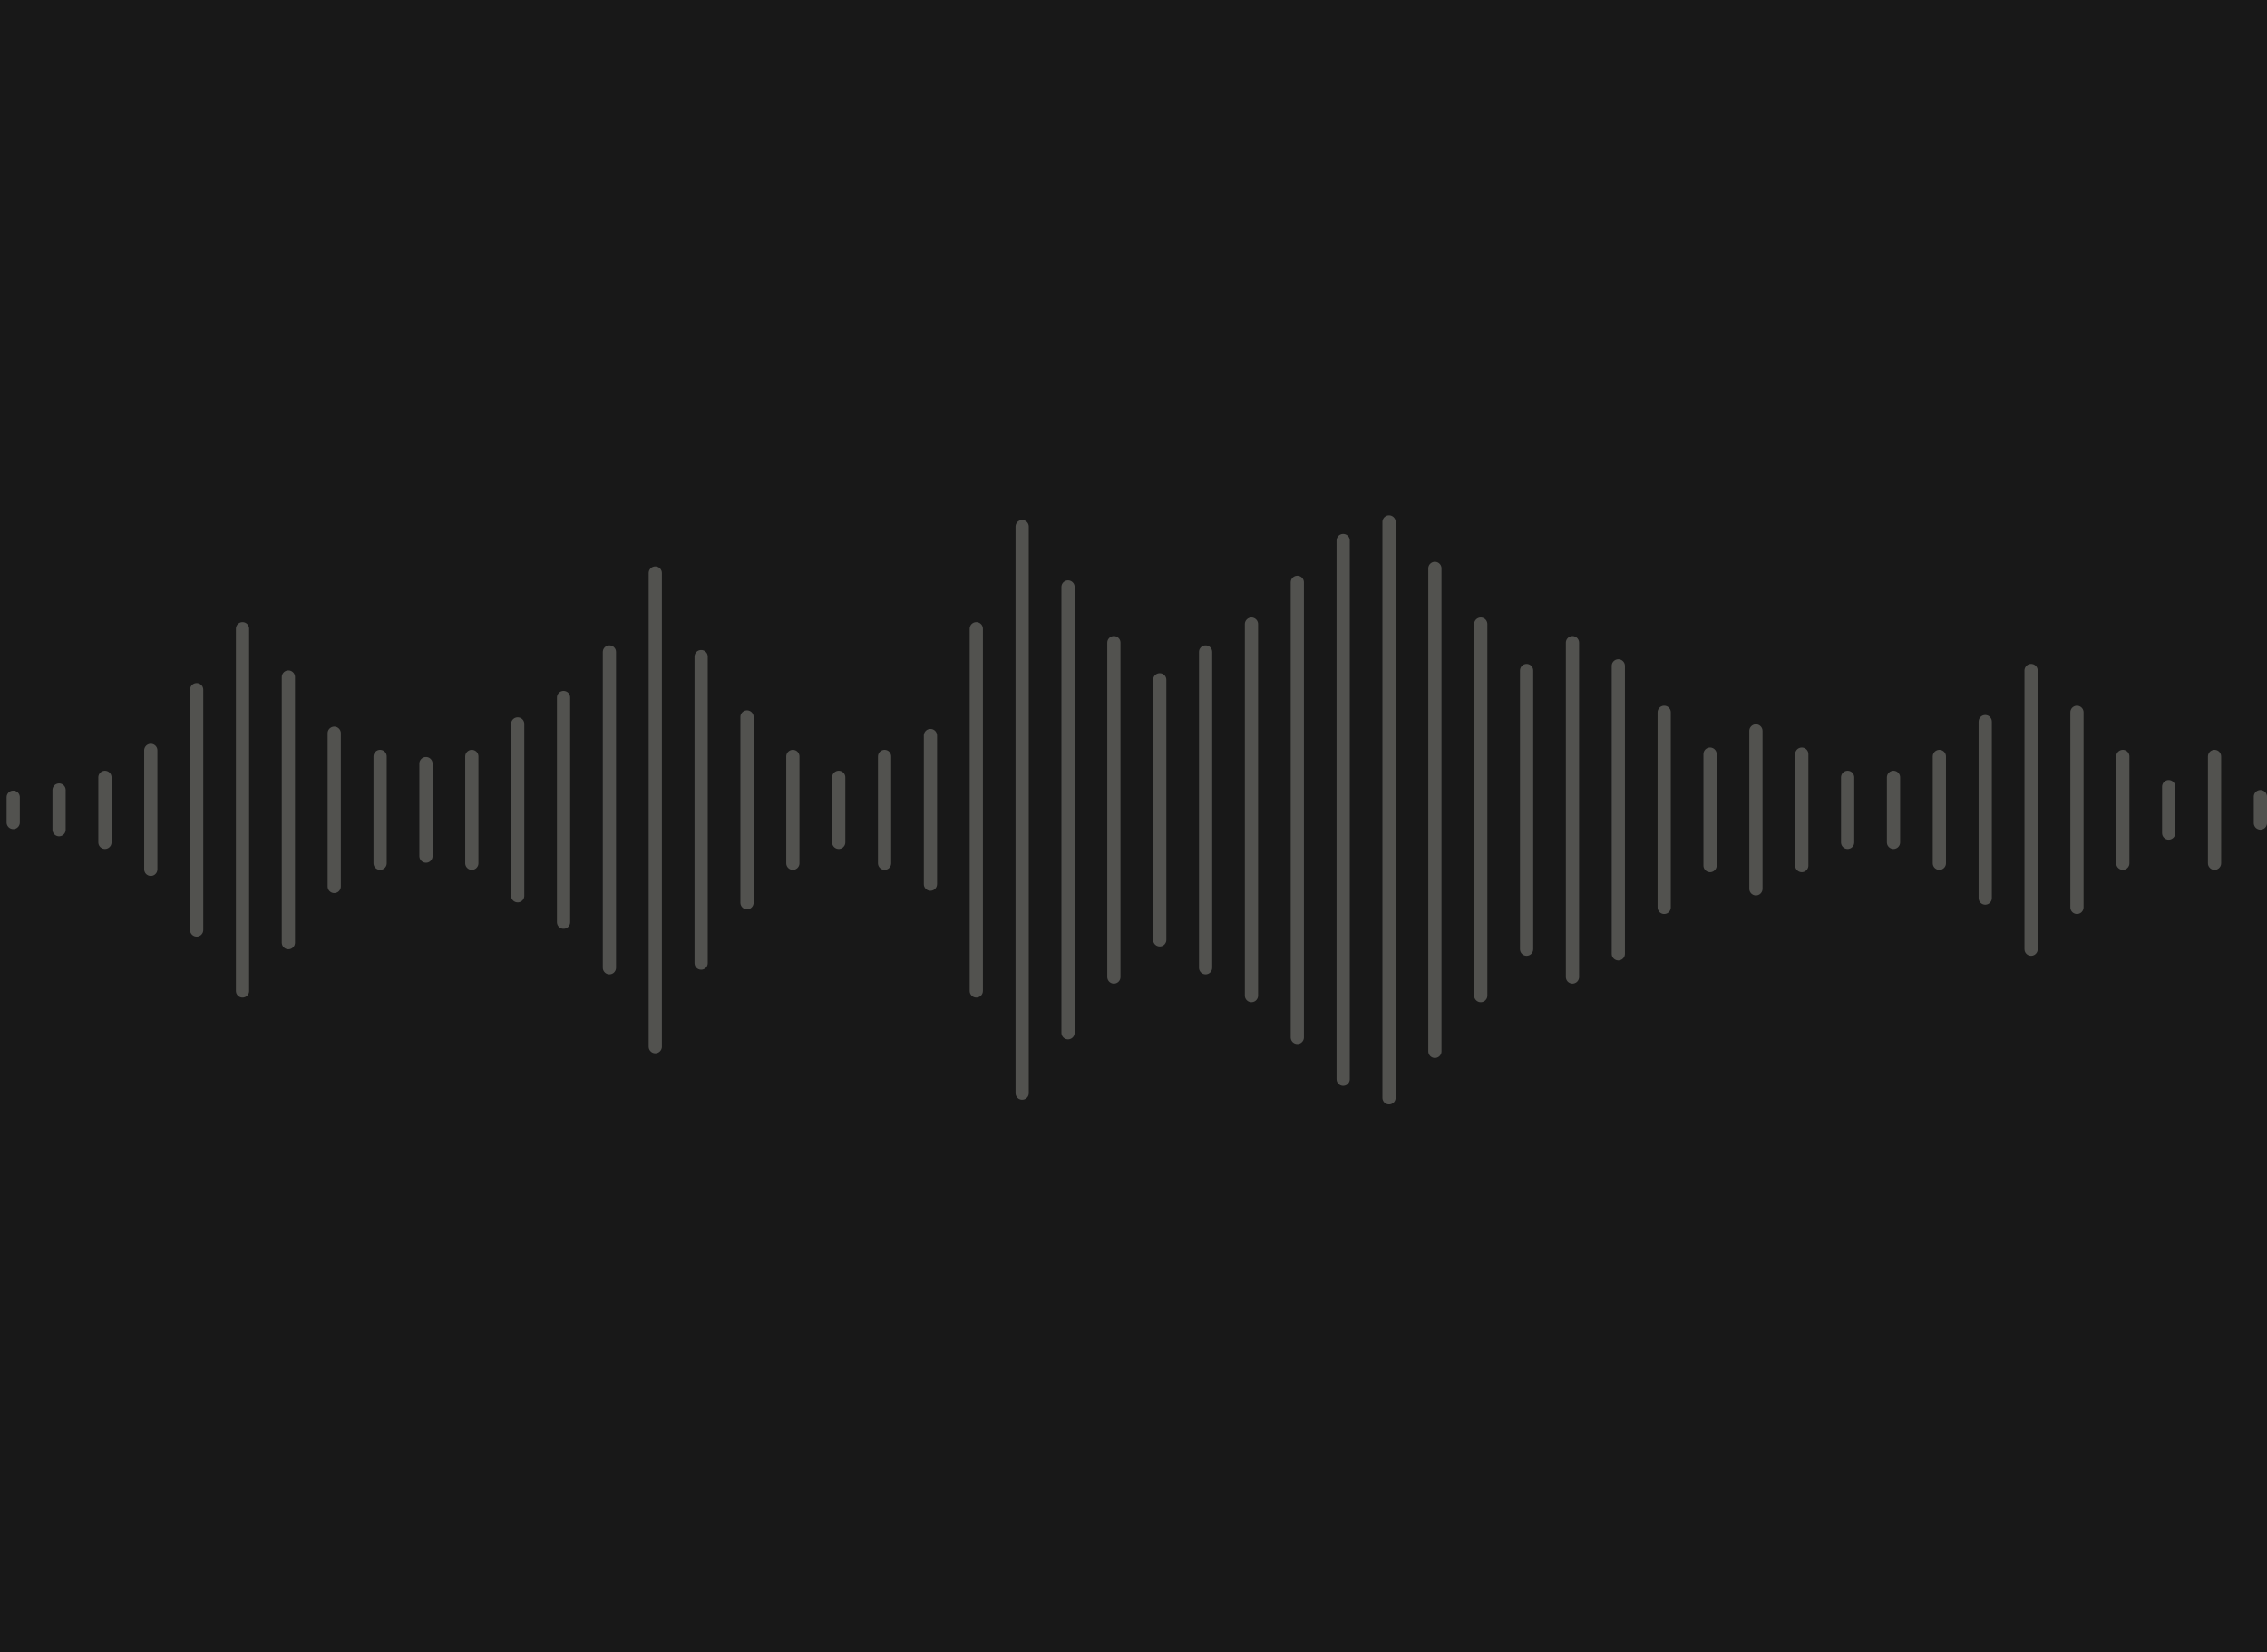 <svg width="343" height="250" viewBox="0 0 343 250" fill="none" xmlns="http://www.w3.org/2000/svg">
<g clip-path="url(#clip0_6265_38116)">
<rect width="343" height="250" fill="#181818"/>
<path d="M2 120.632L2 124.46" stroke="#52524F" stroke-width="2" stroke-linecap="round"/>
<path d="M8.939 119.546L8.939 125.546" stroke="#52524F" stroke-width="2" stroke-linecap="round"/>
<path d="M15.877 117.627L15.877 127.465" stroke="#52524F" stroke-width="2" stroke-linecap="round"/>
<path d="M22.816 113.546L22.816 131.546" stroke="#52524F" stroke-width="2" stroke-linecap="round"/>
<path d="M29.755 104.361L29.755 140.73" stroke="#52524F" stroke-width="2" stroke-linecap="round"/>
<path d="M36.694 95.14L36.694 149.951" stroke="#52524F" stroke-width="2" stroke-linecap="round"/>
<path d="M43.633 102.447L43.633 142.644" stroke="#52524F" stroke-width="2" stroke-linecap="round"/>
<path d="M50.571 110.951L50.571 134.14" stroke="#52524F" stroke-width="2" stroke-linecap="round"/>
<path d="M57.51 114.464L57.51 130.627" stroke="#52524F" stroke-width="2" stroke-linecap="round"/>
<path d="M64.449 115.546L64.449 129.546" stroke="#52524F" stroke-width="2" stroke-linecap="round"/>
<path d="M71.388 114.464L71.388 130.627" stroke="#52524F" stroke-width="2" stroke-linecap="round"/>
<path d="M78.327 109.546L78.327 135.546" stroke="#52524F" stroke-width="2" stroke-linecap="round"/>
<path d="M85.265 105.546L85.265 139.546" stroke="#52524F" stroke-width="2" stroke-linecap="round"/>
<path d="M92.204 98.654L92.204 146.438" stroke="#52524F" stroke-width="2" stroke-linecap="round"/>
<path d="M99.143 86.707L99.143 158.384" stroke="#52524F" stroke-width="2" stroke-linecap="round"/>
<path d="M106.082 99.356L106.082 145.735" stroke="#52524F" stroke-width="2" stroke-linecap="round"/>
<path d="M113.021 108.491L113.021 136.6" stroke="#52524F" stroke-width="2" stroke-linecap="round"/>
<path d="M119.959 114.464L119.959 130.627" stroke="#52524F" stroke-width="2" stroke-linecap="round"/>
<path d="M126.898 117.627L126.898 127.465" stroke="#52524F" stroke-width="2" stroke-linecap="round"/>
<path d="M133.837 114.464L133.837 130.627" stroke="#52524F" stroke-width="2" stroke-linecap="round"/>
<path d="M140.775 111.302L140.775 133.789" stroke="#52524F" stroke-width="2" stroke-linecap="round"/>
<path d="M147.714 95.14L147.714 149.951" stroke="#52524F" stroke-width="2" stroke-linecap="round"/>
<path d="M154.653 79.68L154.653 165.411" stroke="#52524F" stroke-width="2" stroke-linecap="round"/>
<path d="M161.592 88.815L161.592 156.276" stroke="#52524F" stroke-width="2" stroke-linecap="round"/>
<path d="M168.531 97.248L168.531 147.843" stroke="#52524F" stroke-width="2" stroke-linecap="round"/>
<path d="M175.469 102.87L175.469 142.221" stroke="#52524F" stroke-width="2" stroke-linecap="round"/>
<path d="M182.408 98.654L182.408 146.438" stroke="#52524F" stroke-width="2" stroke-linecap="round"/>
<path d="M189.347 94.437L189.347 150.654" stroke="#52524F" stroke-width="2" stroke-linecap="round"/>
<path d="M196.286 88.113L196.286 156.979" stroke="#52524F" stroke-width="2" stroke-linecap="round"/>
<path d="M203.225 81.788L203.225 163.303" stroke="#52524F" stroke-width="2" stroke-linecap="round"/>
<path d="M210.163 78.978L210.163 166.114" stroke="#52524F" stroke-width="2" stroke-linecap="round"/>
<path d="M217.102 86.005L217.102 159.087" stroke="#52524F" stroke-width="2" stroke-linecap="round"/>
<path d="M224.041 94.437L224.041 150.654" stroke="#52524F" stroke-width="2" stroke-linecap="round"/>
<path d="M230.979 101.464L230.979 143.627" stroke="#52524F" stroke-width="2" stroke-linecap="round"/>
<path d="M237.918 97.248L237.918 147.843" stroke="#52524F" stroke-width="2" stroke-linecap="round"/>
<path d="M244.857 100.761L244.857 144.33" stroke="#52524F" stroke-width="2" stroke-linecap="round"/>
<path d="M251.796 107.789L251.796 137.303" stroke="#52524F" stroke-width="2" stroke-linecap="round"/>
<path d="M258.735 114.113L258.735 130.978" stroke="#52524F" stroke-width="2" stroke-linecap="round"/>
<path d="M265.673 110.6L265.673 134.492" stroke="#52524F" stroke-width="2" stroke-linecap="round"/>
<path d="M272.612 114.113L272.612 130.978" stroke="#52524F" stroke-width="2" stroke-linecap="round"/>
<path d="M279.551 117.627L279.551 127.465" stroke="#52524F" stroke-width="2" stroke-linecap="round"/>
<path d="M286.49 117.627L286.49 127.465" stroke="#52524F" stroke-width="2" stroke-linecap="round"/>
<path d="M293.429 114.464L293.429 130.627" stroke="#52524F" stroke-width="2" stroke-linecap="round"/>
<path d="M300.368 109.194L300.368 135.897" stroke="#52524F" stroke-width="2" stroke-linecap="round"/>
<path d="M307.306 101.464L307.306 143.627" stroke="#52524F" stroke-width="2" stroke-linecap="round"/>
<path d="M314.245 107.789L314.245 137.303" stroke="#52524F" stroke-width="2" stroke-linecap="round"/>
<path d="M321.184 114.464L321.184 130.627" stroke="#52524F" stroke-width="2" stroke-linecap="round"/>
<path d="M328.123 119.032L328.123 126.059" stroke="#52524F" stroke-width="2" stroke-linecap="round"/>
<path d="M335.062 114.464L335.062 130.627" stroke="#52524F" stroke-width="2" stroke-linecap="round"/>
<path d="M342 120.546L342 124.546" stroke="#52524F" stroke-width="2" stroke-linecap="round"/>
</g>
<defs>
<clipPath id="clip0_6265_38116">
<rect width="343" height="250" fill="white"/>
</clipPath>
</defs>
</svg>
